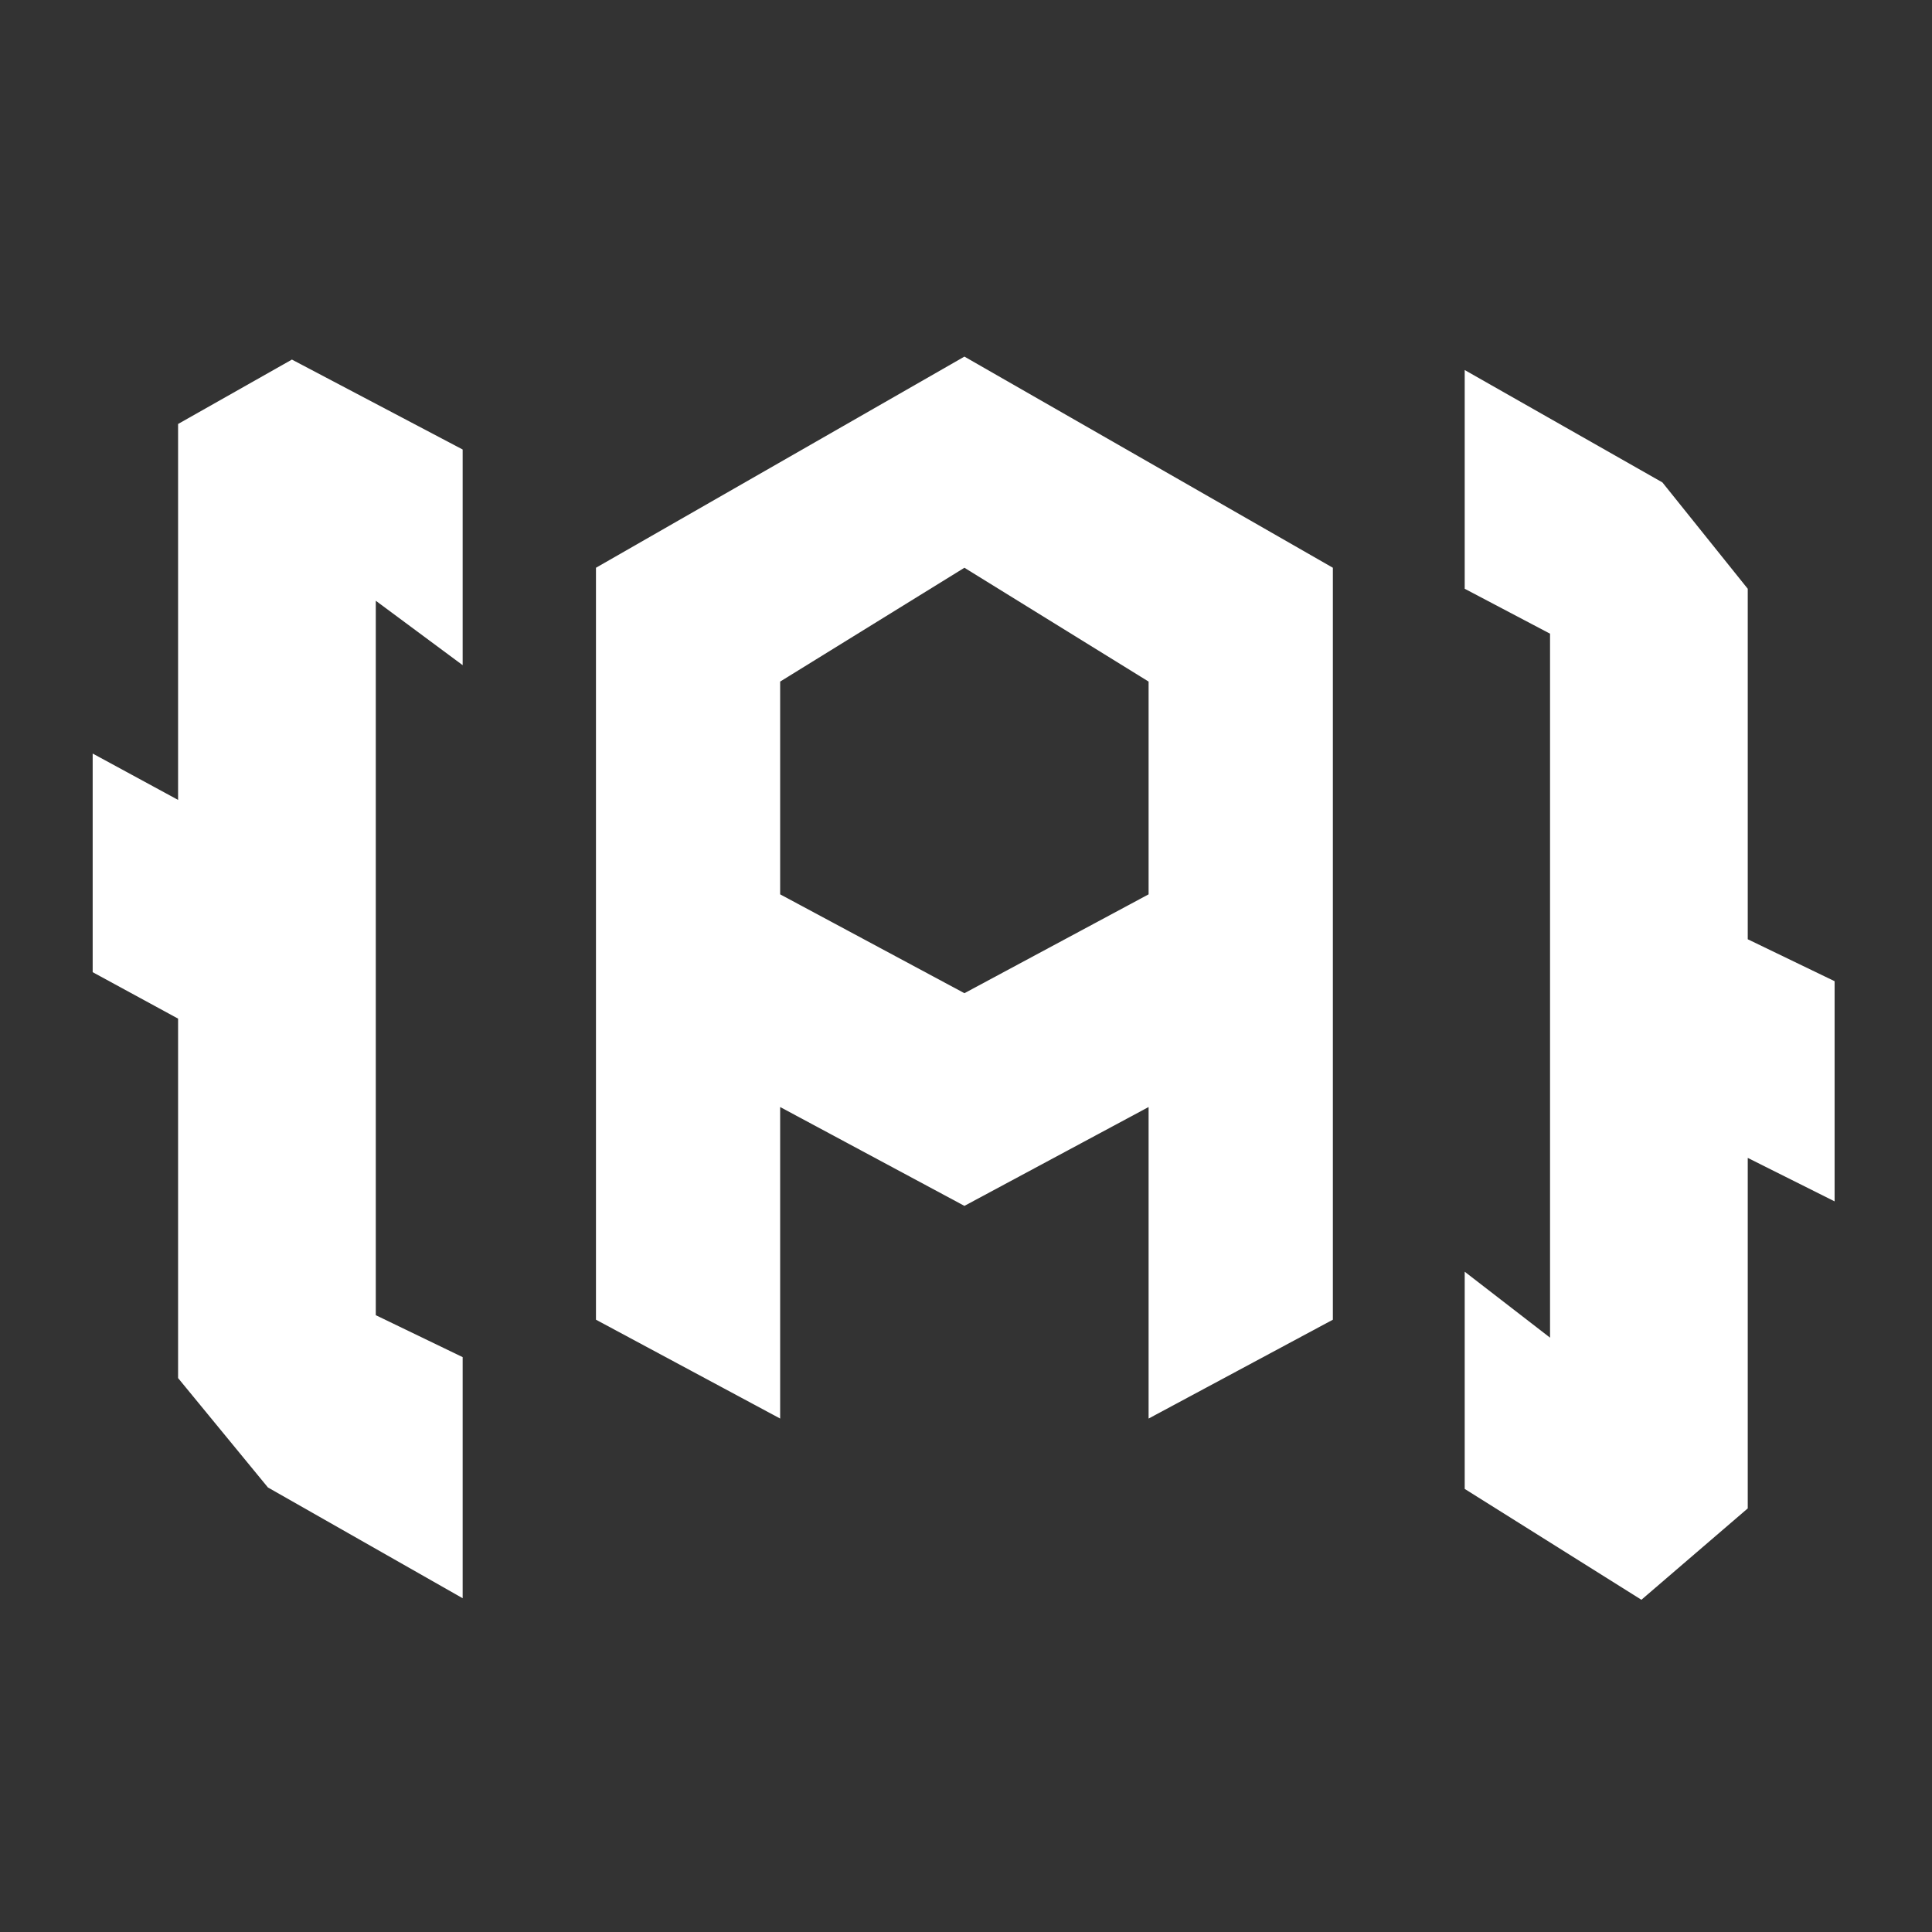 <svg xmlns="http://www.w3.org/2000/svg" xmlns:xlink="http://www.w3.org/1999/xlink" width="500" zoomAndPan="magnify" viewBox="0 0 375 375" height="500" preserveAspectRatio="xMidYMid meet" version="1.0"><rect x="0" y="0" width="375" height="375" fill="#333333" stroke="none"/><defs><g/><clipPath id="5223c1a7e1"><rect x="0" width="364" y="0" height="322"/></clipPath></defs><g transform="matrix(1, 0, 0, 1, 3, 3)"><g clip-path="url(#5223c1a7e1)"><g fill="#ffffff" fill-opacity="1"><g transform="translate(1.035, 270.591)"><g><path d="M 30.531 -6.109 L 30.531 -75.875 L 13.953 -84.891 L 13.953 -127.328 L 30.531 -118.328 L 30.531 -191.297 L 52.625 -203.797 L 85.766 -186.344 L 85.766 -144.484 L 68.906 -156.984 L 68.906 -18.312 L 85.766 -10.172 L 85.766 36.625 L 47.969 15.125 Z M 30.531 -6.109 "/></g></g></g><g fill="#ffffff" fill-opacity="1"><g transform="translate(98.427, 270.591)"><g><path d="M 14.25 -17.438 L 14.25 -163.391 L 85.766 -204.375 L 157.281 -163.391 L 157.281 -17.438 L 121.516 1.75 L 121.516 -58.719 L 85.766 -39.531 L 50 -58.719 L 50 1.75 Z M 121.516 -100 L 121.516 -141.297 L 85.766 -163.391 L 50 -141.297 L 50 -100 L 85.766 -80.812 Z M 121.516 -100 "/></g></g></g><g fill="#ffffff" fill-opacity="1"><g transform="translate(266.174, 270.591)"><g><path d="M 70.062 -159.312 L 70.062 -91.281 L 86.922 -83.141 L 86.922 -40.406 L 70.062 -48.844 L 70.062 19.188 L 49.422 36.922 L 15.125 15.406 L 15.125 -26.75 L 31.688 -13.953 L 31.688 -150.594 L 15.125 -159.312 L 15.125 -201.766 L 53.5 -179.953 Z M 70.062 -159.312 "/></g></g></g></g></g></svg>